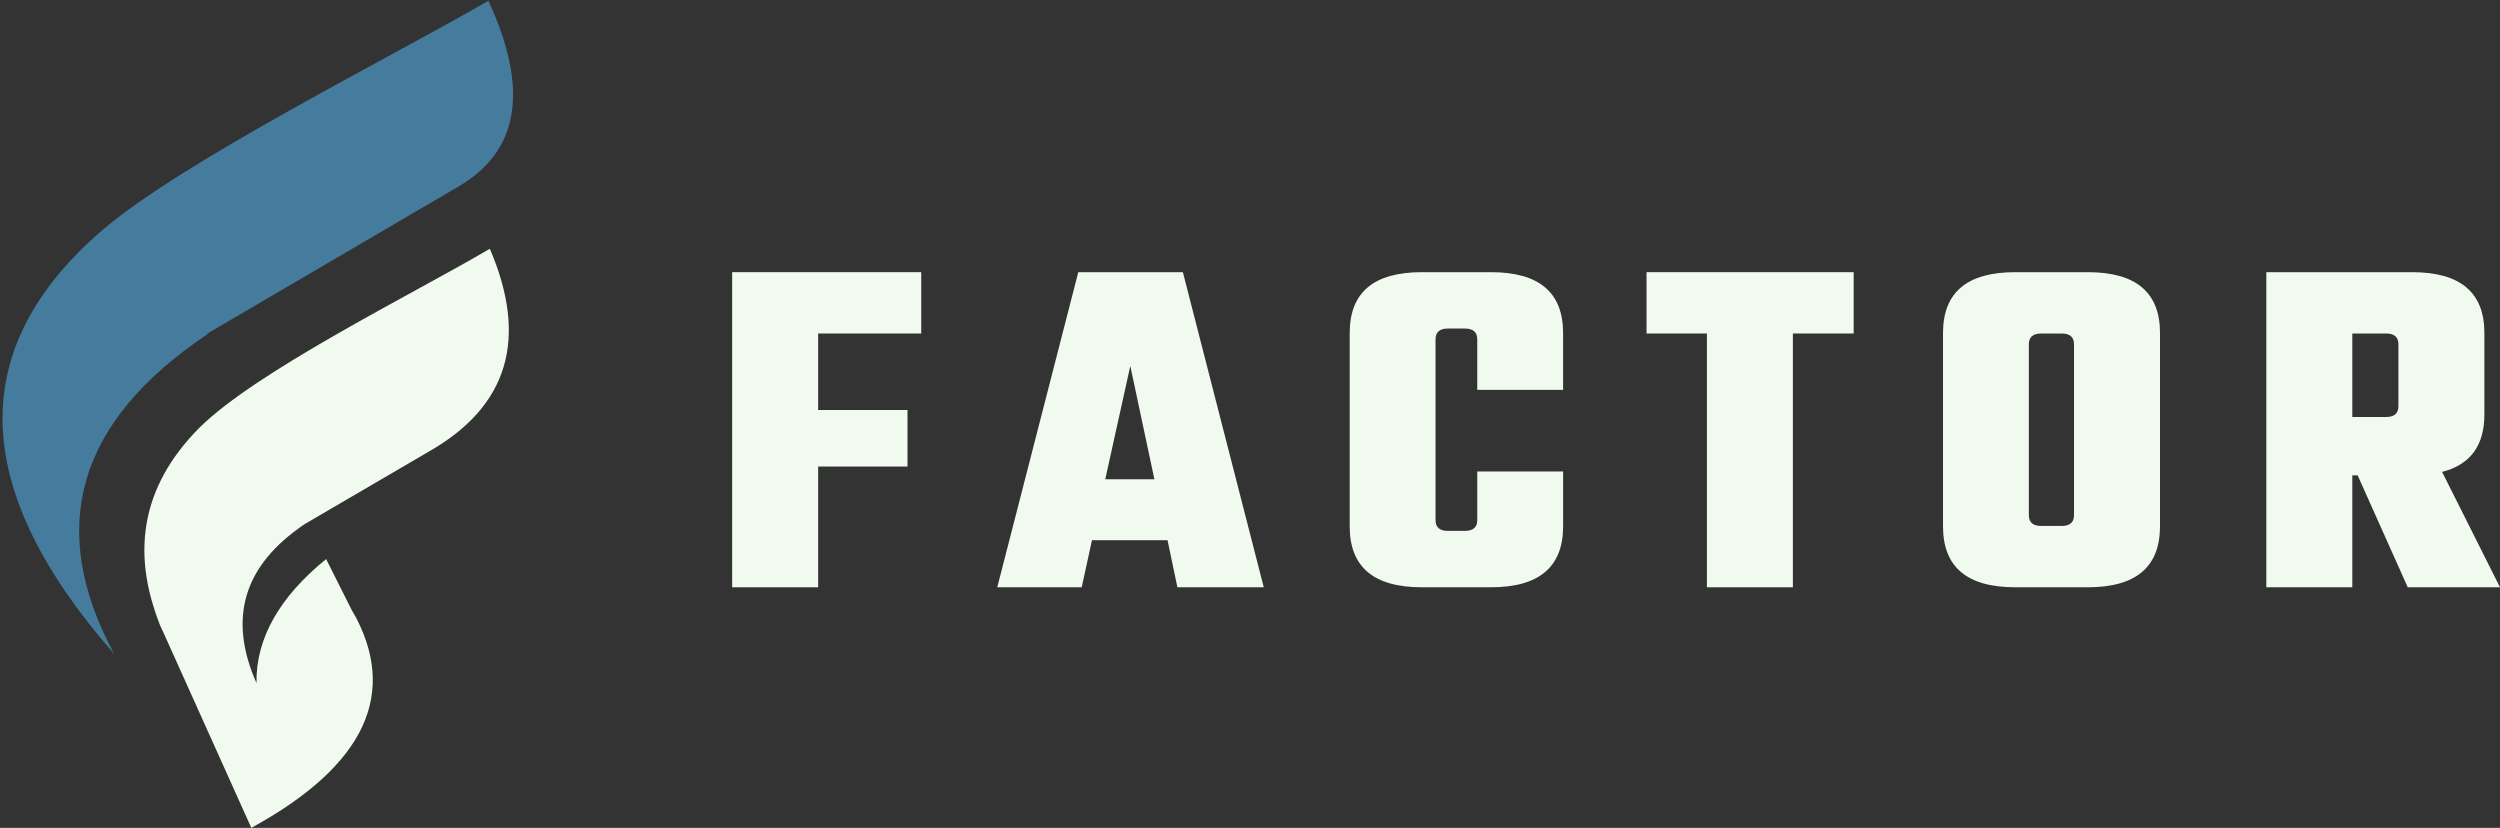 <svg xmlns="http://www.w3.org/2000/svg" xmlns:xlink="http://www.w3.org/1999/xlink" width="285.367" height="94.5" viewBox="0 0 285.367 94.5">
  <rect x="0" y="0" width="285.367" height="94.5" fill="#333333" stroke="none"/>
  <defs>
    <clipPath id="clip-path">
      <path id="Path_2" data-name="Path 2" d="M51,133.484h59V209H51Zm0,0"/>
    </clipPath>
    <clipPath id="clip-path-2">
      <path id="Path_4" data-name="Path 4" d="M67,161h43v66.984H67Zm0,0"/>
    </clipPath>
  </defs>
  <g id="main-logo-label" transform="translate(-51 -133.484)">
    <g id="Group_1" data-name="Group 1" clip-path="url(#clip-path)">
      <path id="Path_1" data-name="Path 1" d="M74.7,171.539l28.664-16.781c6.938-4.067,8.036-11.1,3.383-21.188-11.582,6.7-34.668,18.223-43.972,26.1-15.727,13.476-15.3,29.582,1.27,48.48Q52.367,186.543,74.7,171.625Zm0,0" fill="#457b9d" fill-rule="evenodd"/>
    </g>
    <g id="Group_2" data-name="Group 2" clip-path="url(#clip-path-2)">
      <path id="Path_3" data-name="Path 3" d="M106.914,161.879c4.395,10.254,2.113,17.965-6.937,23.137-14.2,8.3-19.023,11.1-14.2,8.3-6.937,4.66-8.8,10.68-5.5,18.137-.082-5.086,2.625-9.832,7.949-14.152,2.961,5.847,3.891,7.8,2.961,5.847,5.414,9.407,1.523,17.715-11.5,24.832-9.98-22.121-13.277-29.578-9.98-22.121-3.973-8.984-2.621-16.781,3.977-23.476C80.191,175.863,98.289,166.961,106.914,161.879Zm0,0" fill="#f1faee" fill-rule="evenodd"/>
    </g>
    <g id="Group_5" data-name="Group 5">
      <g id="Group_4" data-name="Group 4" transform="translate(132.341 200.52)">
        <g id="Group_3" data-name="Group 3">
          <path id="Path_5" data-name="Path 5" d="M23.813-28.969H12.047v8.734h10.2v6.453h-10.2V0H2.234V-35.969H23.813Zm0,0" fill="#f1faee"/>
        </g>
      </g>
    </g>
    <g id="Group_8" data-name="Group 8">
      <g id="Group_7" data-name="Group 7" transform="translate(164.833 200.52)">
        <g id="Group_6" data-name="Group 6">
          <path id="Path_6" data-name="Path 6" d="M20.563,0,19.438-5.375H10.813L9.641,0H0L9.25-35.969H21.188L30.422,0ZM12.328-12.328h5.609l-2.75-12.937Zm0,0" fill="#f1faee"/>
        </g>
      </g>
    </g>
    <g id="Group_11" data-name="Group 11">
      <g id="Group_10" data-name="Group 10" transform="translate(203.095 200.52)">
        <g id="Group_9" data-name="Group 9">
          <path id="Path_7" data-name="Path 7" d="M26.328-22.531h-9.8V-28.3c0-.82-.469-1.234-1.406-1.234H13.172c-.937,0-1.406.414-1.406,1.234V-7.672q0,1.236,1.406,1.234h1.953q1.406,0,1.406-1.234v-5.547h9.8v6.266Q26.328,0,18.094,0H10.2Q1.965,0,1.969-6.953V-29.031q0-6.938,8.234-6.938h7.891q8.232,0,8.234,6.938Zm0,0" fill="#f1faee"/>
        </g>
      </g>
    </g>
    <g id="Group_14" data-name="Group 14">
      <g id="Group_13" data-name="Group 13" transform="translate(238.667 200.52)">
        <g id="Group_12" data-name="Group 12">
          <path id="Path_8" data-name="Path 8" d="M23.922-35.969v7H16.984V0H7.172V-28.969H.281v-7Zm0,0" fill="#f1faee"/>
        </g>
      </g>
    </g>
    <g id="Group_17" data-name="Group 17">
      <g id="Group_16" data-name="Group 16" transform="translate(270.711 200.52)">
        <g id="Group_15" data-name="Group 15">
          <path id="Path_9" data-name="Path 9" d="M10.313-35.969h8.3q8.232,0,8.234,6.938V-6.953Q26.844,0,18.609,0h-8.3Q2.074,0,2.078-6.953V-29.031Q2.078-35.969,10.313-35.969ZM17.031-8.234v-19.5c0-.82-.469-1.234-1.406-1.234H13.281c-.937,0-1.406.414-1.406,1.234v19.5Q11.875-7,13.281-7h2.344Q17.031-7,17.031-8.234Zm0,0" fill="#f1faee"/>
        </g>
      </g>
    </g>
    <g id="Group_20" data-name="Group 20">
      <g id="Group_19" data-name="Group 19" transform="translate(307.46 200.52)">
        <g id="Group_18" data-name="Group 18">
          <path id="Path_10" data-name="Path 10" d="M12.047-12.781V0H2.234V-35.969H18.875q8.25,0,8.25,6.938v9.313q0,5.314-4.828,6.547L28.906,0H18.375L12.656-12.781Zm3.859-16.187H12.047v9.531h3.859q1.406,0,1.406-1.234v-7.062C17.313-28.555,16.844-28.969,15.906-28.969Zm0,0" fill="#f1faee"/>
        </g>
      </g>
    </g>
  </g>
</svg>
